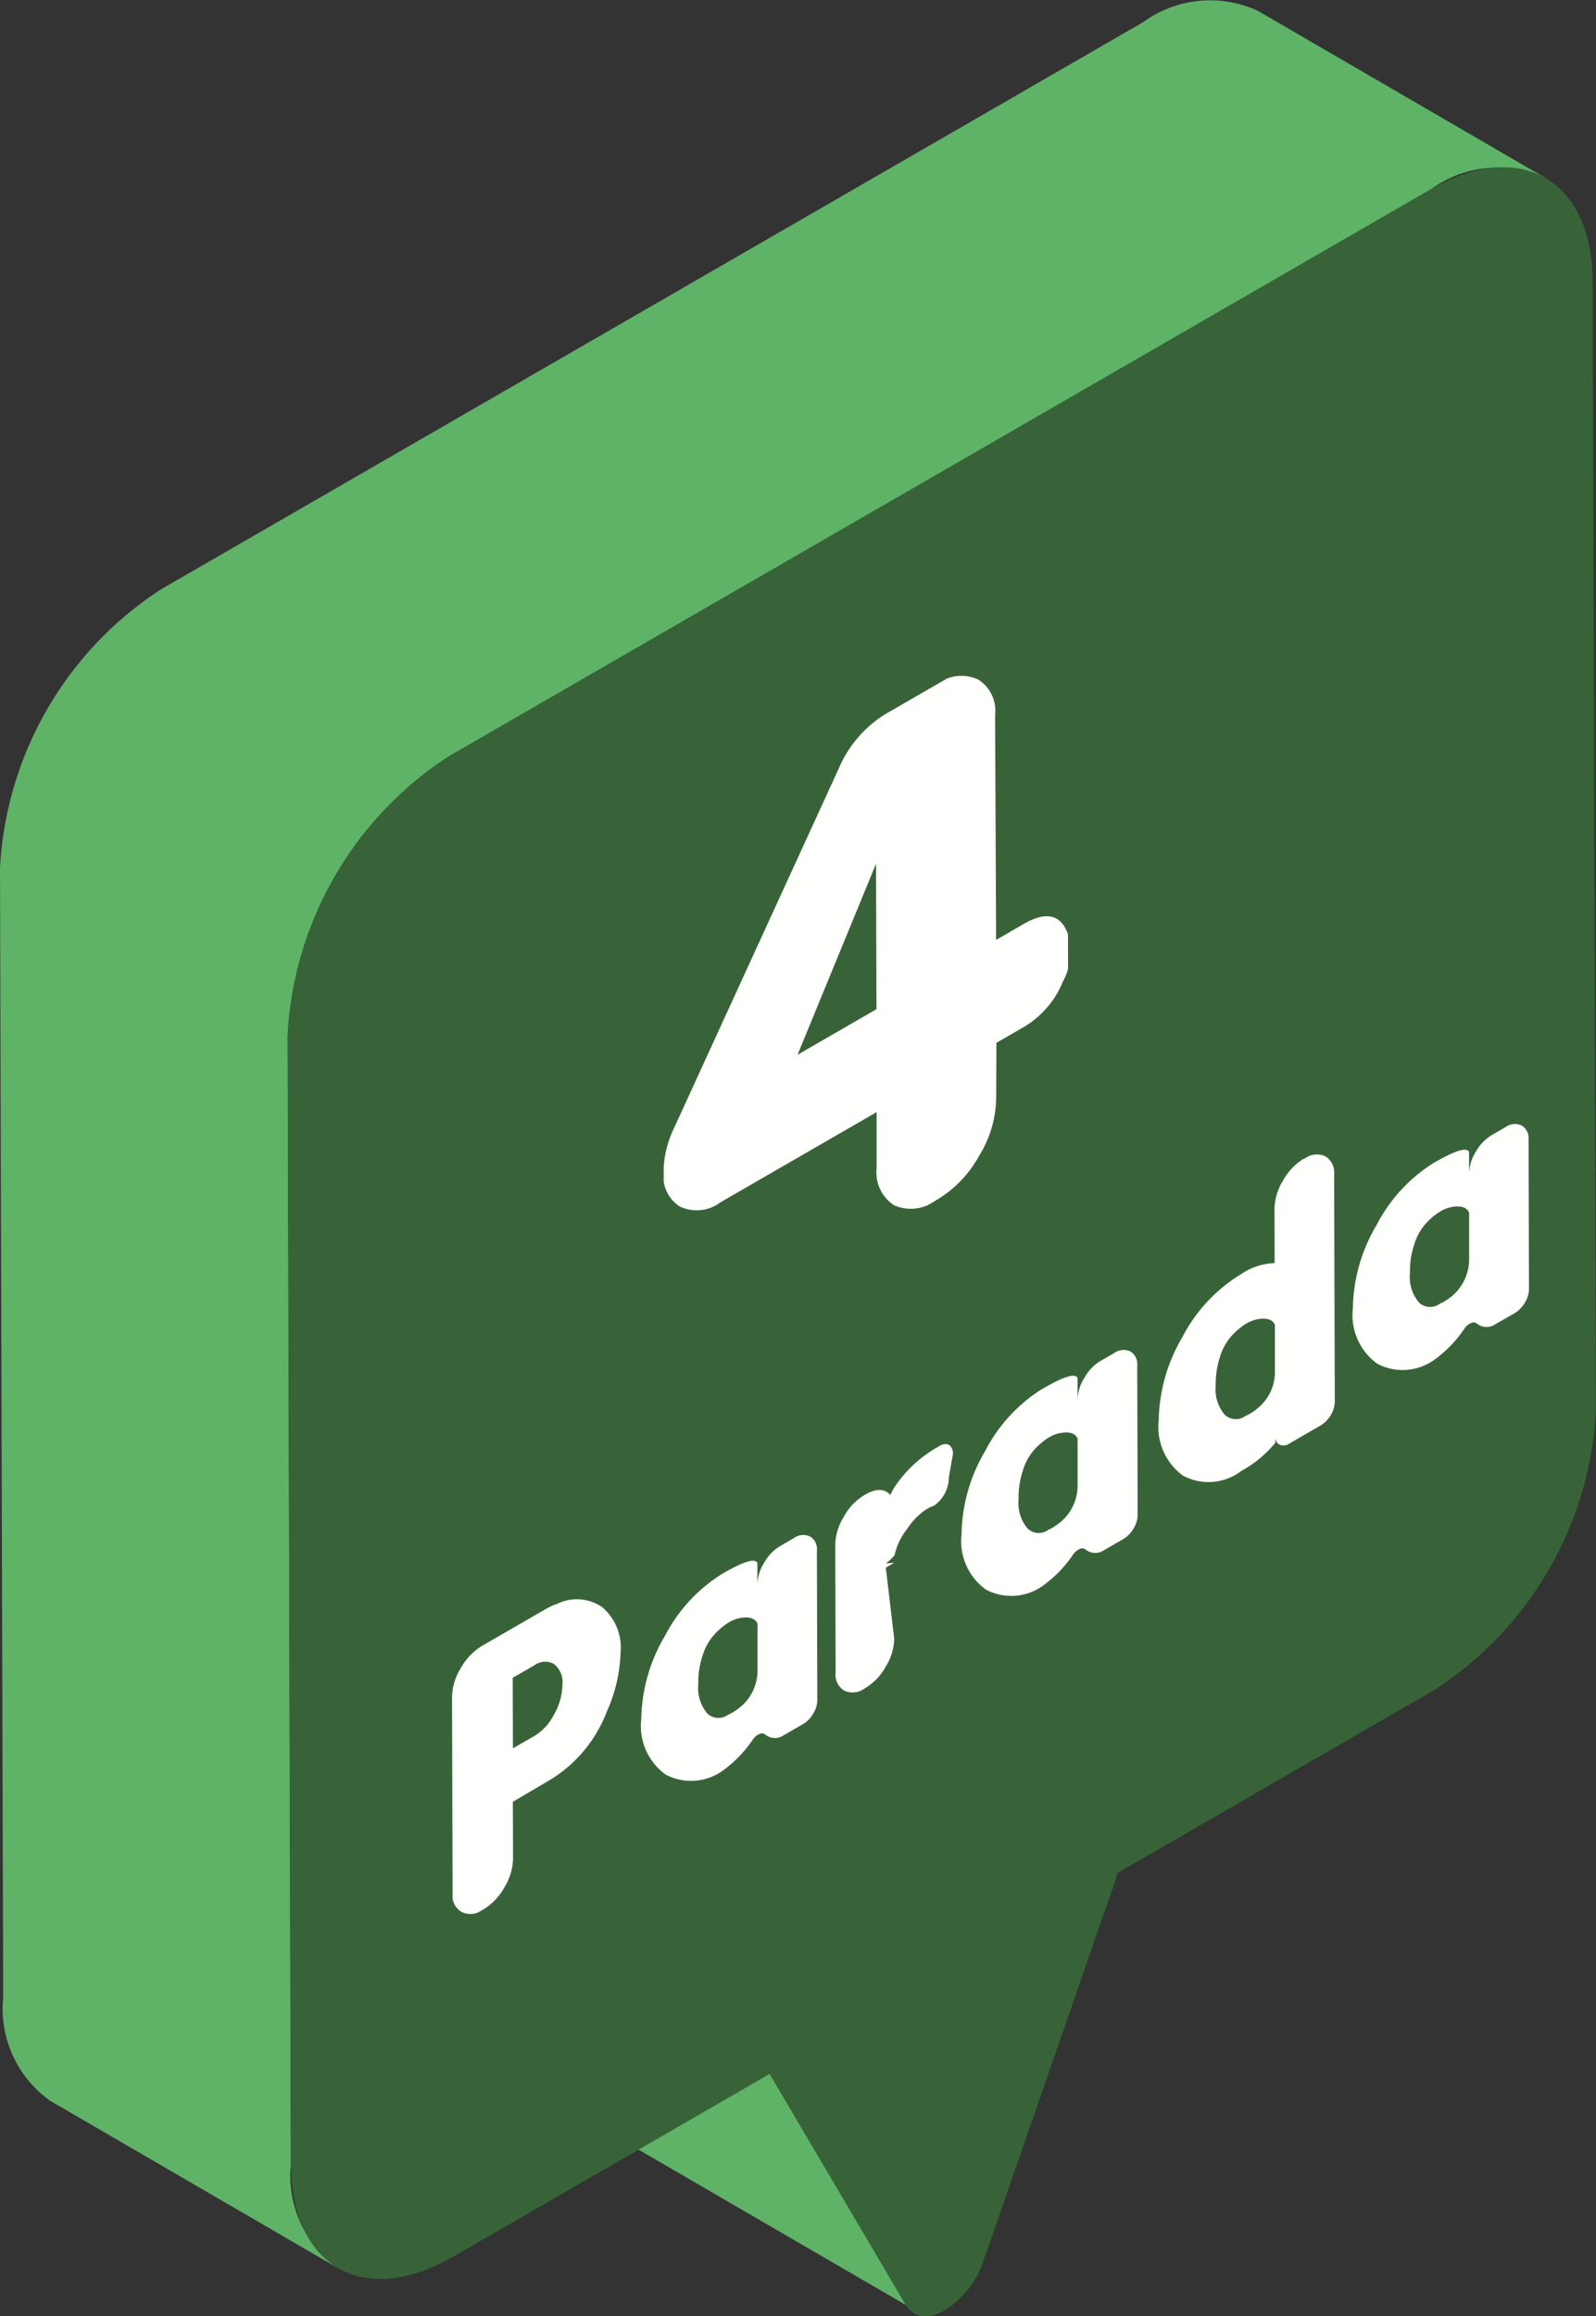 <svg xmlns="http://www.w3.org/2000/svg" xmlns:xlink="http://www.w3.org/1999/xlink" width="53.609" height="77.785" viewBox="0 0 53.609 77.785"><rect x="0" y="0" width="53.609" height="77.785" fill="#333333" stroke="none"/><defs><style>.a{fill:none;}.b{fill:#5eb366;}.c{fill:#386338;}.d{isolation:isolate;}.e{clip-path:url(#a);}.f{fill:#fffffd;}.g{clip-path:url(#b);}</style><clipPath id="a"><path class="a" d="M438.985,109.589l-.026-9.281,36.156-20.875.026,9.281Z"/></clipPath><clipPath id="b"><path class="a" d="M446.091,90.456l-.049-17.285,13.58-7.841.049,17.285Z"/></clipPath></defs><g transform="translate(-423.78 -44.872)"><path class="b" d="M449.633,114.516,439.97,108.9l4.576,7.765,9.663,5.615Z"/><path class="b" d="M429.184,64.665l32.995-19.05a3.823,3.823,0,0,1,3.856-.377l9.663,5.615a3.821,3.821,0,0,0-3.856.378l-33,19.05a11.915,11.915,0,0,0-5.4,9.366l.108,37.914a3.8,3.8,0,0,0,1.582,3.478l-9.663-5.616a3.794,3.794,0,0,1-1.582-3.477l-.107-37.914A11.912,11.912,0,0,1,429.184,64.665Z"/><path class="c" d="M438.847,70.281a11.915,11.915,0,0,0-5.4,9.366l.108,37.914c.01,3.438,2.443,4.83,5.44,3.1l10.643-6.145,4.576,7.765c.272.462.791.472,1.31.172a3.161,3.161,0,0,0,1.3-1.682l4.512-13.012,10.649-6.148a11.912,11.912,0,0,0,5.4-9.36l-.108-37.914c-.009-3.444-2.442-4.836-5.439-3.106Z"/><g class="d"><g class="e"><path class="f" d="M441.009,103.586l-.007-2.37.728-.42a.6.6,0,0,1,.652-.046.766.766,0,0,1,.29.693,2.068,2.068,0,0,1-.285,1.009,1.754,1.754,0,0,1-.651.714l-.727.42m1.042-4.643-2.069,1.194a2.048,2.048,0,0,0-.733.769,1.9,1.9,0,0,0-.285.958l.018,6.588a.632.632,0,0,0,.29.619.669.669,0,0,0,.722-.064l.019-.011a2,2,0,0,0,.715-.751,1.925,1.925,0,0,0,.285-.965l-.006-1.9,1.258-.741a4.6,4.6,0,0,0,1.893-2.276,5.235,5.235,0,0,0,.467-2A1.774,1.774,0,0,0,444,98.838a1.5,1.5,0,0,0-1.535-.091l-.058.011c-.128.059-.249.122-.357.185"/><path class="f" d="M448.411,102.369a1.332,1.332,0,0,1-.166.081.548.548,0,0,1-.7-.027,1.314,1.314,0,0,1-.31-.975v-.073a2.8,2.8,0,0,1,.138-.881,1.876,1.876,0,0,1,.363-.687,2.2,2.2,0,0,1,.534-.457,1.139,1.139,0,0,1,.43-.151c.281-.037.454.032.525.2l0,1.555a1.6,1.6,0,0,1-.483,1.161,1.847,1.847,0,0,1-.331.25m-.333-4.665a5.355,5.355,0,0,0-1.958,2.1,5.642,5.642,0,0,0-.8,2.8,2.014,2.014,0,0,0,.817,1.865,1.826,1.826,0,0,0,1.963-.163,4.112,4.112,0,0,0,.976-1.026.569.569,0,0,1,.158-.147.276.276,0,0,1,.046-.022.179.179,0,0,1,.192.006.52.52,0,0,0,.556.076l.722-.417a.962.962,0,0,0,.351-.364.873.873,0,0,0,.133-.444l-.015-5.018a.494.494,0,0,0-.231-.476.532.532,0,0,0-.55.06l-.447.258a1.5,1.5,0,0,0-.548.574,1.4,1.4,0,0,0-.222.73l0-.733c-.084-.165-.461-.051-1.137.34"/><path class="f" d="M455.324,93.44a4.306,4.306,0,0,0-1.365,1.185,2.336,2.336,0,0,0-.274.452c-.192-.22-.474-.226-.838-.016l-.032.018a1.927,1.927,0,0,0-.7.743,1.853,1.853,0,0,0-.279.925l.012,4.292a.625.625,0,0,0,.277.6.666.666,0,0,0,.7-.068l.019-.011a1.915,1.915,0,0,0,.7-.743,1.807,1.807,0,0,0,.272-.914l-.282-2.387.281-.162-.275.019c.186-.151.288-.254.294-.3a2.182,2.182,0,0,1,.426-.87,2.211,2.211,0,0,1,.665-.663,1.16,1.16,0,0,1,.151-.073.667.667,0,0,0,.1-.047,1.173,1.173,0,0,0,.476-.938l.126-.719a.36.36,0,0,0-.091-.345c-.089-.073-.211-.069-.364.02"/><path class="f" d="M459.173,96.156a1.4,1.4,0,0,1-.17.083.538.538,0,0,1-.7-.031,1.306,1.306,0,0,1-.31-.975V95.16a2.8,2.8,0,0,1,.138-.881,1.851,1.851,0,0,1,.356-.683,2.242,2.242,0,0,1,.539-.46,1.11,1.11,0,0,1,.425-.148c.281-.038.46.028.525.2l0,1.555a1.592,1.592,0,0,1-.482,1.161,1.825,1.825,0,0,1-.328.248m-.337-4.663a5.344,5.344,0,0,0-1.951,2.1,5.642,5.642,0,0,0-.8,2.8,2.011,2.011,0,0,0,.817,1.864,1.82,1.82,0,0,0,1.956-.159,4.109,4.109,0,0,0,.982-1.03.551.551,0,0,1,.154-.145l.044-.021a.183.183,0,0,1,.2,0,.521.521,0,0,0,.557.076l.722-.417a.961.961,0,0,0,.35-.364.864.864,0,0,0,.133-.444l-.014-5.018a.5.5,0,0,0-.232-.476.545.545,0,0,0-.556.064l-.447.258a1.478,1.478,0,0,0-.542.57,1.441,1.441,0,0,0-.228.734l0-.734c-.077-.168-.454-.053-1.137.341"/><path class="f" d="M465.785,92.338a1.4,1.4,0,0,1-.161.079.548.548,0,0,1-.7-.028,1.314,1.314,0,0,1-.31-.975v-.073a3,3,0,0,1,.138-.881,1.876,1.876,0,0,1,.363-.687,2.195,2.195,0,0,1,.534-.456,1.141,1.141,0,0,1,.43-.152c.281-.037.454.032.525.2l0,1.556a1.556,1.556,0,0,1-.476,1.149,1.764,1.764,0,0,1-.343.264m1.809-8.562-.019.011a1.956,1.956,0,0,0-.7.736,1.893,1.893,0,0,0-.285.943l.005,1.827a2.131,2.131,0,0,0-1.137.377,5.351,5.351,0,0,0-1.958,2.1,5.7,5.7,0,0,0-.8,2.8,2.028,2.028,0,0,0,.818,1.864,1.824,1.824,0,0,0,1.962-.163,3.9,3.9,0,0,0,1.136-.942V93.1a.29.29,0,0,0,.142.286.342.342,0,0,0,.345-.045l1.028-.594a1.006,1.006,0,0,0,.351-.356.924.924,0,0,0,.133-.452l-.022-7.622a.649.649,0,0,0-.289-.612.68.68,0,0,0-.7.075"/><path class="f" d="M472.319,88.566a1.4,1.4,0,0,1-.17.083.542.542,0,0,1-.7-.031,1.306,1.306,0,0,1-.31-.975V87.57a2.8,2.8,0,0,1,.138-.881,1.828,1.828,0,0,1,.362-.687,2.23,2.23,0,0,1,.533-.456,1.127,1.127,0,0,1,.425-.148c.281-.037.46.028.531.2l0,1.556a1.625,1.625,0,0,1-.489,1.164,1.826,1.826,0,0,1-.328.248m-.337-4.663a5.347,5.347,0,0,0-1.951,2.1,5.636,5.636,0,0,0-.8,2.8,2.014,2.014,0,0,0,.817,1.865,1.821,1.821,0,0,0,1.956-.16,4.108,4.108,0,0,0,.982-1.03.551.551,0,0,1,.154-.145l.044-.021a.183.183,0,0,1,.2,0,.521.521,0,0,0,.557.075l.721-.416a.951.951,0,0,0,.351-.365.864.864,0,0,0,.133-.444l-.014-5.018a.5.5,0,0,0-.232-.476.539.539,0,0,0-.549.06l-.454.262a1.5,1.5,0,0,0-.542.57,1.408,1.408,0,0,0-.221.73l0-.733c-.084-.165-.461-.05-1.144.344"/></g></g><g class="d"><g class="g"><path class="f" d="M450.569,80.294l2.637-6.417.014,4.886-2.651,1.531m4.7-12.453-1.73,1a3.978,3.978,0,0,0-1.587,1.842l-5.549,12.11a3.439,3.439,0,0,0-.335,1.406v.029a1.216,1.216,0,0,0,.541,1.158,1.322,1.322,0,0,0,1.374-.14l5.242-3.026,0,1.878a1.322,1.322,0,0,0,.579,1.245,1.4,1.4,0,0,0,1.42-.165l.032-.018a3.911,3.911,0,0,0,1.409-1.468,3.789,3.789,0,0,0,.576-1.9l.008-1.9.945-.546a3.135,3.135,0,0,0,1.287-1.507,2.105,2.105,0,0,0,.162-1.622l-.007-.019q-.366-.935-1.465-.3l-.932.538-.034-7.549a1.243,1.243,0,0,0-.56-1.191,1.343,1.343,0,0,0-1.381.144"/></g></g></g></svg>